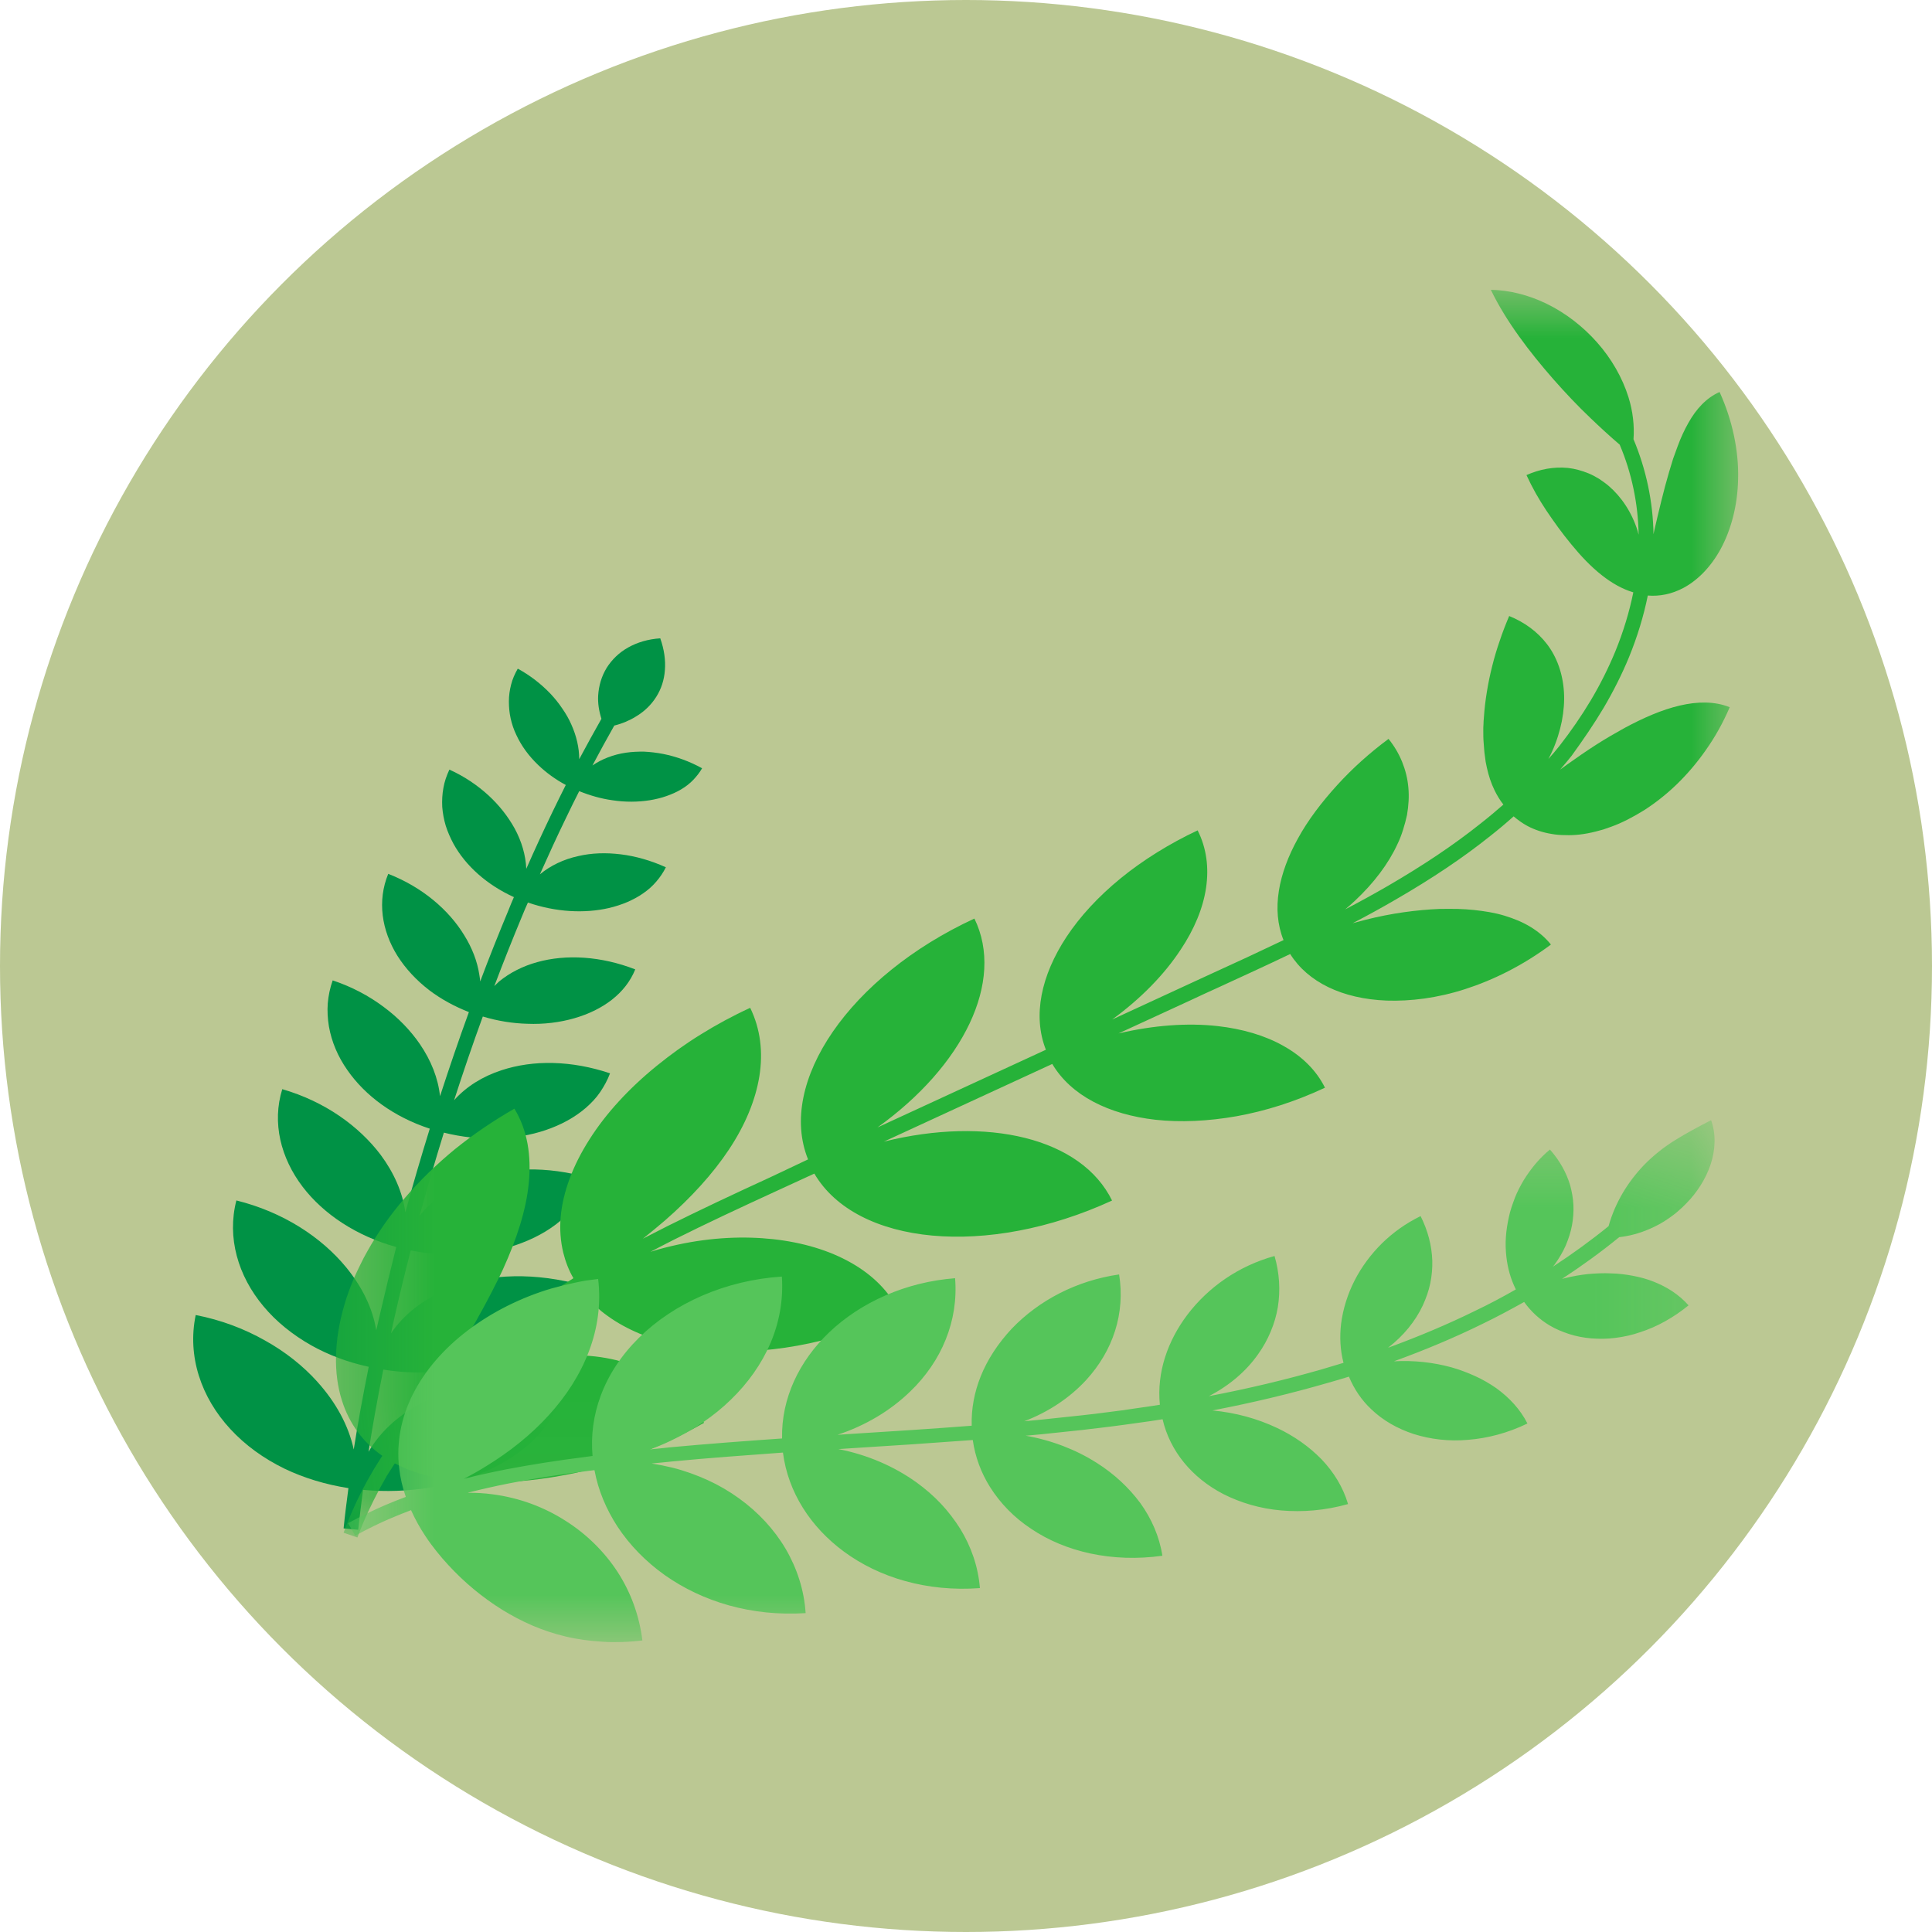 <svg width="20" height="20" viewBox="0 0 20 20" fill="none" xmlns="http://www.w3.org/2000/svg">
<circle cx="10" cy="10" r="10" fill="#BBC893"/>
<path d="M7.268 7.953C7.137 7.881 7.001 7.832 6.866 7.805C6.799 7.792 6.732 7.784 6.668 7.781C6.602 7.78 6.54 7.783 6.479 7.792C6.349 7.811 6.231 7.857 6.133 7.924C6.208 7.783 6.282 7.646 6.359 7.511C6.443 7.49 6.518 7.458 6.582 7.418C6.673 7.364 6.743 7.294 6.794 7.213C6.845 7.132 6.876 7.038 6.883 6.936C6.891 6.834 6.876 6.724 6.835 6.608C6.71 6.616 6.599 6.649 6.504 6.702C6.41 6.754 6.334 6.828 6.28 6.914C6.228 6.999 6.198 7.098 6.192 7.203C6.188 7.28 6.2 7.359 6.226 7.441C6.149 7.578 6.072 7.716 5.996 7.859C5.996 7.741 5.968 7.619 5.914 7.499C5.89 7.444 5.858 7.388 5.821 7.335C5.785 7.281 5.744 7.23 5.698 7.181C5.604 7.083 5.491 6.993 5.36 6.922C5.33 6.974 5.305 7.03 5.291 7.087C5.276 7.144 5.268 7.202 5.268 7.261C5.268 7.319 5.273 7.378 5.286 7.436C5.299 7.495 5.318 7.552 5.345 7.608C5.397 7.721 5.473 7.825 5.571 7.919C5.653 7.998 5.749 8.068 5.857 8.126C5.811 8.219 5.763 8.313 5.717 8.41C5.625 8.601 5.535 8.796 5.448 8.994C5.442 8.854 5.401 8.711 5.327 8.575C5.259 8.453 5.169 8.337 5.056 8.233C4.943 8.13 4.808 8.037 4.652 7.967C4.623 8.029 4.601 8.092 4.59 8.157C4.578 8.222 4.575 8.287 4.578 8.352C4.583 8.418 4.595 8.483 4.614 8.547C4.634 8.611 4.662 8.674 4.695 8.736C4.82 8.962 5.039 9.159 5.32 9.287C5.3 9.333 5.281 9.377 5.263 9.424C5.163 9.665 5.064 9.911 4.971 10.16C4.969 10.136 4.966 10.113 4.962 10.091C4.941 9.952 4.888 9.814 4.806 9.682C4.646 9.419 4.371 9.183 4.019 9.046C3.904 9.325 3.95 9.632 4.115 9.896C4.199 10.028 4.311 10.149 4.447 10.253C4.565 10.342 4.703 10.418 4.854 10.477C4.749 10.765 4.65 11.056 4.555 11.348C4.536 11.163 4.463 10.979 4.347 10.809C4.25 10.668 4.124 10.536 3.971 10.423C3.82 10.31 3.643 10.215 3.444 10.149C3.416 10.227 3.4 10.307 3.393 10.386C3.387 10.466 3.392 10.547 3.405 10.626C3.433 10.785 3.498 10.939 3.597 11.079C3.782 11.345 4.079 11.563 4.449 11.684C4.36 11.972 4.275 12.26 4.196 12.55C4.168 12.343 4.078 12.14 3.94 11.954C3.715 11.657 3.362 11.402 2.922 11.275C2.814 11.622 2.906 11.988 3.134 12.287C3.351 12.57 3.69 12.795 4.102 12.909C4.04 13.155 3.981 13.398 3.925 13.641C3.915 13.684 3.905 13.729 3.895 13.772C3.858 13.543 3.749 13.322 3.584 13.12C3.326 12.806 2.929 12.546 2.447 12.427C2.348 12.81 2.463 13.207 2.727 13.522C2.858 13.68 3.029 13.818 3.224 13.928C3.401 14.027 3.6 14.102 3.817 14.149C3.758 14.444 3.705 14.729 3.662 15.005C3.608 14.756 3.477 14.517 3.285 14.304C3.139 14.141 2.953 13.993 2.742 13.876C2.53 13.756 2.289 13.664 2.026 13.613C1.937 14.038 2.081 14.466 2.385 14.794C2.538 14.96 2.728 15.098 2.948 15.205C3.147 15.3 3.37 15.368 3.607 15.405C3.589 15.546 3.57 15.685 3.557 15.822L3.708 15.836C3.723 15.7 3.74 15.563 3.758 15.423C3.997 15.445 4.23 15.435 4.447 15.4C4.687 15.361 4.91 15.29 5.102 15.197C5.488 15.007 5.758 14.722 5.834 14.362C5.571 14.31 5.314 14.297 5.071 14.323C4.828 14.347 4.605 14.409 4.406 14.504C4.15 14.627 3.943 14.808 3.815 15.029C3.858 14.754 3.909 14.472 3.968 14.178C4.186 14.213 4.399 14.216 4.601 14.195C4.826 14.172 5.035 14.117 5.22 14.038C5.588 13.877 5.855 13.619 5.942 13.283C5.46 13.165 4.989 13.196 4.613 13.355C4.375 13.455 4.178 13.61 4.048 13.802C4.058 13.759 4.066 13.716 4.076 13.673C4.13 13.431 4.189 13.188 4.252 12.944C4.67 13.03 5.077 12.992 5.404 12.866C5.752 12.733 6.008 12.502 6.103 12.195C5.883 12.131 5.665 12.102 5.456 12.106C5.248 12.109 5.051 12.145 4.875 12.211C4.657 12.292 4.473 12.421 4.344 12.586C4.422 12.298 4.506 12.012 4.595 11.725C4.971 11.819 5.343 11.801 5.645 11.7C5.806 11.646 5.949 11.568 6.064 11.469C6.121 11.419 6.172 11.366 6.213 11.305C6.254 11.244 6.289 11.181 6.315 11.111C6.116 11.044 5.918 11.009 5.727 11.004C5.537 10.999 5.356 11.025 5.192 11.079C4.995 11.143 4.826 11.249 4.701 11.389C4.795 11.098 4.893 10.81 4.998 10.523C5.154 10.57 5.309 10.594 5.458 10.598C5.63 10.605 5.796 10.584 5.945 10.541C6.243 10.455 6.476 10.283 6.576 10.035C6.223 9.898 5.862 9.876 5.561 9.96C5.412 10.001 5.277 10.07 5.167 10.16C5.149 10.177 5.133 10.192 5.117 10.208C5.21 9.962 5.307 9.718 5.407 9.478C5.425 9.433 5.445 9.387 5.465 9.343C5.757 9.444 6.054 9.457 6.303 9.4C6.371 9.384 6.435 9.363 6.494 9.338C6.553 9.312 6.61 9.282 6.659 9.247C6.71 9.212 6.755 9.172 6.794 9.126C6.833 9.081 6.866 9.032 6.893 8.978C6.738 8.908 6.581 8.863 6.426 8.844C6.272 8.825 6.123 8.83 5.987 8.862C5.834 8.895 5.698 8.961 5.589 9.051C5.676 8.856 5.765 8.661 5.857 8.472C5.903 8.376 5.949 8.282 5.996 8.19C6.11 8.236 6.224 8.268 6.338 8.284C6.474 8.305 6.605 8.303 6.727 8.284C6.787 8.274 6.845 8.26 6.899 8.241C6.953 8.222 7.004 8.2 7.052 8.171C7.098 8.144 7.14 8.111 7.176 8.074C7.209 8.039 7.242 7.999 7.268 7.953Z" fill="#009245"/>
<mask id="mask0_27_76" style="mask-type:luminance" maskUnits="userSpaceOnUse" x="3" y="3" width="15" height="13">
<path d="M3.383 3H18V15.954H3.383V3Z" fill="white"/>
</mask>
<g mask="url(#mask0_27_76)">
<path d="M16.6 7.329C16.703 7.154 16.792 6.976 16.863 6.804C16.95 6.591 17.015 6.377 17.058 6.165C17.181 6.175 17.306 6.15 17.427 6.086C17.572 6.008 17.708 5.874 17.813 5.682C17.916 5.491 17.988 5.241 17.993 4.956C18 4.671 17.936 4.354 17.801 4.058C17.663 4.119 17.558 4.235 17.478 4.378C17.437 4.45 17.399 4.532 17.368 4.617C17.353 4.66 17.335 4.705 17.32 4.749C17.306 4.795 17.293 4.84 17.278 4.887C17.222 5.077 17.174 5.281 17.125 5.492C17.122 5.505 17.119 5.518 17.117 5.531C17.112 5.195 17.041 4.859 16.91 4.547C16.92 4.409 16.904 4.259 16.858 4.112C16.795 3.91 16.682 3.713 16.534 3.546C16.387 3.379 16.206 3.24 16.014 3.146C15.822 3.052 15.621 3.003 15.433 3C15.513 3.165 15.613 3.326 15.723 3.479C15.833 3.633 15.953 3.78 16.078 3.923C16.203 4.065 16.332 4.202 16.467 4.33C16.565 4.424 16.664 4.515 16.767 4.603C16.892 4.897 16.958 5.217 16.963 5.535C16.959 5.523 16.956 5.51 16.953 5.497C16.892 5.301 16.782 5.141 16.654 5.031C16.623 5.004 16.587 4.98 16.554 4.957C16.519 4.937 16.487 4.918 16.449 4.902C16.375 4.872 16.304 4.852 16.231 4.844C16.083 4.83 15.94 4.857 15.802 4.918C15.863 5.051 15.93 5.168 16.007 5.284C16.085 5.4 16.17 5.519 16.267 5.636C16.362 5.752 16.467 5.865 16.585 5.957C16.682 6.033 16.79 6.097 16.908 6.132C16.867 6.334 16.805 6.54 16.721 6.745C16.652 6.912 16.567 7.083 16.467 7.251C16.372 7.41 16.263 7.568 16.144 7.721C16.108 7.767 16.068 7.813 16.029 7.857C16.042 7.834 16.053 7.808 16.065 7.784C16.114 7.678 16.147 7.569 16.168 7.466C16.188 7.361 16.196 7.259 16.19 7.164C16.178 6.971 16.116 6.802 16.016 6.67C15.915 6.538 15.781 6.441 15.623 6.377C15.587 6.462 15.554 6.546 15.525 6.634C15.495 6.72 15.469 6.807 15.447 6.896C15.425 6.984 15.406 7.073 15.392 7.162C15.377 7.251 15.367 7.34 15.361 7.429C15.359 7.452 15.357 7.474 15.357 7.496C15.355 7.518 15.355 7.541 15.355 7.561C15.355 7.606 15.355 7.649 15.359 7.692C15.361 7.714 15.362 7.735 15.364 7.757C15.366 7.78 15.367 7.8 15.371 7.821C15.375 7.864 15.382 7.905 15.392 7.947C15.41 8.029 15.436 8.109 15.472 8.182C15.497 8.233 15.526 8.282 15.563 8.329C15.487 8.395 15.408 8.462 15.326 8.526C15.053 8.744 14.737 8.956 14.362 9.174C14.216 9.258 14.069 9.339 13.925 9.414C13.96 9.384 13.995 9.355 14.028 9.323C14.223 9.14 14.373 8.941 14.466 8.739C14.49 8.69 14.509 8.639 14.525 8.588C14.541 8.537 14.554 8.488 14.565 8.438C14.582 8.34 14.588 8.243 14.579 8.15C14.571 8.058 14.548 7.969 14.514 7.885C14.479 7.8 14.433 7.722 14.374 7.649C14.181 7.792 14.001 7.953 13.842 8.128C13.683 8.303 13.54 8.489 13.435 8.682C13.237 9.04 13.159 9.414 13.287 9.732C13.04 9.85 12.787 9.968 12.542 10.079C12.447 10.122 12.352 10.167 12.258 10.21L11.513 10.554C11.812 10.336 12.053 10.088 12.222 9.831C12.363 9.62 12.454 9.401 12.485 9.191C12.516 8.981 12.49 8.779 12.398 8.596C12.106 8.733 11.83 8.905 11.6 9.093C11.37 9.281 11.18 9.487 11.04 9.699C10.778 10.097 10.688 10.514 10.827 10.867L9.084 11.671C9.969 11.036 10.405 10.16 10.087 9.509C8.797 10.105 8.043 11.205 8.365 12.002L7.974 12.187C7.593 12.362 7.25 12.523 6.907 12.694C6.82 12.738 6.737 12.781 6.655 12.823C6.733 12.761 6.81 12.697 6.884 12.634C7.152 12.4 7.378 12.153 7.546 11.9C7.714 11.647 7.821 11.389 7.861 11.141C7.901 10.891 7.872 10.651 7.766 10.433C7.585 10.516 7.416 10.608 7.255 10.708C7.094 10.807 6.942 10.917 6.799 11.033C6.513 11.265 6.272 11.526 6.101 11.797C5.929 12.066 5.826 12.343 5.804 12.599C5.793 12.728 5.803 12.851 5.831 12.968C5.854 13.06 5.888 13.15 5.936 13.232C5.916 13.245 5.895 13.258 5.875 13.271C5.704 13.377 5.54 13.489 5.386 13.602C5.236 13.71 5.085 13.831 4.923 13.971C4.777 14.097 4.634 14.235 4.498 14.382C4.493 14.386 4.49 14.391 4.485 14.396C4.55 14.296 4.614 14.195 4.677 14.095C4.703 14.054 4.728 14.014 4.752 13.973C4.777 13.933 4.801 13.891 4.826 13.852C4.849 13.812 4.874 13.771 4.897 13.73C4.92 13.691 4.943 13.649 4.964 13.61C5.01 13.53 5.051 13.449 5.092 13.372C5.112 13.333 5.131 13.295 5.151 13.255C5.171 13.216 5.189 13.177 5.207 13.139C5.348 12.828 5.447 12.529 5.474 12.245C5.488 12.106 5.484 11.969 5.461 11.84C5.437 11.711 5.394 11.59 5.325 11.477C5.108 11.601 4.902 11.741 4.711 11.895C4.521 12.051 4.347 12.219 4.193 12.399C4.038 12.578 3.909 12.763 3.804 12.951C3.777 12.997 3.753 13.045 3.73 13.092C3.707 13.14 3.684 13.185 3.664 13.232C3.625 13.328 3.59 13.417 3.564 13.511C3.456 13.879 3.452 14.219 3.538 14.493C3.616 14.743 3.763 14.934 3.958 15.071C3.956 15.074 3.953 15.077 3.951 15.08L3.874 15.203L3.8 15.332C3.705 15.505 3.623 15.685 3.557 15.867L3.7 15.916C3.764 15.743 3.845 15.569 3.935 15.402L4.005 15.277L4.083 15.155C4.084 15.154 4.086 15.15 4.088 15.149C4.299 15.26 4.536 15.313 4.775 15.335C5.043 15.359 5.315 15.346 5.588 15.311C5.655 15.301 5.726 15.292 5.793 15.279C5.826 15.273 5.862 15.267 5.896 15.26C5.931 15.254 5.964 15.246 5.998 15.238C6.136 15.206 6.274 15.168 6.412 15.122C6.549 15.077 6.692 15.021 6.838 14.956C6.984 14.891 7.134 14.816 7.288 14.729C7.221 14.617 7.139 14.515 7.044 14.428C6.948 14.34 6.84 14.265 6.72 14.205C6.481 14.084 6.192 14.02 5.877 14.031C5.837 14.033 5.798 14.035 5.757 14.04C5.717 14.044 5.676 14.049 5.637 14.054C5.555 14.065 5.474 14.084 5.391 14.106C5.35 14.117 5.309 14.13 5.266 14.145C5.225 14.159 5.182 14.173 5.141 14.191C5.1 14.208 5.058 14.226 5.016 14.245C4.975 14.265 4.934 14.286 4.893 14.309C4.795 14.362 4.698 14.423 4.605 14.493C4.608 14.49 4.609 14.487 4.613 14.485C4.746 14.343 4.885 14.208 5.026 14.085C5.186 13.947 5.333 13.829 5.478 13.724C5.63 13.613 5.793 13.503 5.959 13.398C5.978 13.385 5.998 13.374 6.019 13.361C6.077 13.438 6.144 13.506 6.22 13.569C6.313 13.645 6.418 13.711 6.533 13.766C6.761 13.876 7.024 13.944 7.313 13.974C7.6 14.003 7.915 13.992 8.252 13.931C8.421 13.901 8.595 13.858 8.774 13.801C8.953 13.743 9.135 13.673 9.315 13.591C9.209 13.372 9.035 13.199 8.81 13.072C8.585 12.944 8.311 12.862 8.005 12.828C7.702 12.795 7.367 12.809 7.019 12.884C6.924 12.905 6.828 12.928 6.733 12.959C6.814 12.916 6.896 12.874 6.981 12.831C7.321 12.661 7.662 12.502 8.043 12.327L8.43 12.149C8.867 12.894 10.221 13.022 11.512 12.428C11.193 11.777 10.215 11.553 9.15 11.818L10.893 11.014C11.088 11.342 11.477 11.537 11.963 11.592C12.221 11.62 12.506 11.607 12.802 11.555C13.099 11.501 13.402 11.407 13.716 11.26C13.626 11.078 13.475 10.932 13.284 10.826C13.094 10.719 12.862 10.651 12.605 10.622C12.293 10.587 11.942 10.613 11.579 10.698L12.324 10.355C12.419 10.31 12.513 10.267 12.608 10.224C12.854 10.111 13.107 9.995 13.356 9.876C13.539 10.167 13.895 10.34 14.354 10.358C14.601 10.366 14.877 10.333 15.168 10.239C15.459 10.145 15.764 9.995 16.055 9.778C15.998 9.706 15.925 9.645 15.845 9.596C15.763 9.546 15.673 9.509 15.574 9.479C15.476 9.449 15.369 9.432 15.257 9.42C15.202 9.414 15.144 9.411 15.085 9.409C15.026 9.408 14.966 9.409 14.906 9.409C14.663 9.419 14.403 9.454 14.138 9.521C14.094 9.532 14.049 9.545 14.003 9.557C14.149 9.481 14.297 9.4 14.445 9.314C14.827 9.093 15.147 8.878 15.426 8.655C15.51 8.589 15.592 8.52 15.669 8.451C15.714 8.489 15.761 8.523 15.813 8.551C15.889 8.591 15.971 8.618 16.062 8.633C16.108 8.641 16.153 8.645 16.203 8.645C16.227 8.645 16.252 8.647 16.277 8.645C16.301 8.644 16.327 8.642 16.354 8.639C16.406 8.633 16.459 8.623 16.515 8.609C16.542 8.602 16.569 8.594 16.597 8.587C16.625 8.577 16.652 8.567 16.68 8.558C16.794 8.517 16.907 8.457 17.022 8.386C17.135 8.313 17.248 8.225 17.357 8.12C17.463 8.017 17.567 7.897 17.66 7.763C17.754 7.63 17.837 7.482 17.906 7.321C17.749 7.258 17.572 7.261 17.388 7.304C17.204 7.347 17.012 7.431 16.817 7.536C16.72 7.59 16.62 7.647 16.521 7.711C16.421 7.775 16.323 7.843 16.222 7.915C16.198 7.932 16.174 7.95 16.15 7.967C16.191 7.919 16.232 7.872 16.27 7.823C16.39 7.657 16.501 7.495 16.6 7.329Z" fill="#26B239"/>
</g>
<mask id="mask1_27_76" style="mask-type:luminance" maskUnits="userSpaceOnUse" x="3" y="11" width="15" height="6">
<path d="M3.597 11.495H17.839V17H3.597V11.495Z" fill="white"/>
</mask>
<g mask="url(#mask1_27_76)">
<path d="M17.074 12.723C17.145 12.693 17.214 12.655 17.278 12.61C17.309 12.588 17.342 12.564 17.371 12.538C17.401 12.513 17.429 12.486 17.457 12.457C17.565 12.348 17.657 12.207 17.708 12.055C17.759 11.902 17.765 11.736 17.713 11.596C17.578 11.666 17.457 11.73 17.342 11.802C17.227 11.873 17.12 11.957 17.02 12.059C16.851 12.235 16.72 12.449 16.652 12.693C16.47 12.841 16.277 12.981 16.075 13.113C16.081 13.105 16.086 13.099 16.093 13.091C16.139 13.027 16.178 12.962 16.208 12.894C16.237 12.825 16.26 12.755 16.273 12.685C16.286 12.615 16.291 12.543 16.288 12.475C16.285 12.405 16.272 12.336 16.254 12.269C16.214 12.136 16.144 12.012 16.045 11.9C15.934 11.991 15.847 12.099 15.774 12.216C15.74 12.274 15.707 12.335 15.682 12.4C15.658 12.465 15.634 12.529 15.62 12.598C15.605 12.666 15.594 12.733 15.589 12.803C15.584 12.871 15.586 12.943 15.594 13.011C15.607 13.126 15.638 13.24 15.692 13.348C15.554 13.427 15.413 13.502 15.268 13.571C14.985 13.71 14.683 13.837 14.369 13.952C14.528 13.829 14.652 13.678 14.729 13.513C14.763 13.438 14.79 13.363 14.806 13.285C14.822 13.207 14.829 13.129 14.827 13.051C14.822 12.895 14.781 12.738 14.706 12.589C14.554 12.663 14.422 12.758 14.307 12.87C14.193 12.983 14.097 13.111 14.024 13.253C13.952 13.393 13.903 13.547 13.883 13.703C13.867 13.837 13.873 13.974 13.908 14.108C13.836 14.13 13.763 14.152 13.691 14.173C13.317 14.281 12.923 14.375 12.514 14.453C12.724 14.345 12.9 14.195 13.023 14.02C13.076 13.946 13.12 13.867 13.154 13.785C13.189 13.702 13.214 13.617 13.228 13.532C13.256 13.358 13.245 13.178 13.194 13.002C12.821 13.105 12.508 13.325 12.291 13.611C12.089 13.879 11.973 14.205 12.007 14.542C11.922 14.556 11.835 14.568 11.751 14.58C11.705 14.587 11.661 14.593 11.615 14.6C11.525 14.612 11.433 14.623 11.342 14.635C11.292 14.641 11.242 14.647 11.193 14.652L10.77 14.697C10.719 14.701 10.67 14.706 10.619 14.711C10.614 14.711 10.609 14.713 10.602 14.713C10.857 14.616 11.077 14.467 11.244 14.286C11.382 14.135 11.484 13.963 11.543 13.777C11.602 13.591 11.617 13.393 11.585 13.193C11.145 13.256 10.755 13.461 10.474 13.754C10.335 13.903 10.223 14.07 10.151 14.251C10.087 14.412 10.054 14.582 10.059 14.759C9.645 14.791 9.227 14.818 8.821 14.843C8.771 14.847 8.721 14.849 8.67 14.853C8.963 14.756 9.22 14.601 9.422 14.405C9.503 14.328 9.575 14.242 9.637 14.152C9.699 14.062 9.75 13.966 9.79 13.867C9.87 13.668 9.905 13.454 9.887 13.232C9.378 13.271 8.913 13.479 8.583 13.793C8.273 14.089 8.087 14.476 8.096 14.891C7.708 14.918 7.318 14.947 6.932 14.983L6.906 14.986C6.847 14.993 6.787 14.998 6.728 15.004C6.799 14.979 6.866 14.951 6.934 14.919C7.053 14.862 7.168 14.8 7.273 14.727C7.38 14.654 7.477 14.576 7.565 14.49C7.743 14.318 7.884 14.119 7.976 13.904C8.068 13.688 8.11 13.455 8.094 13.215C7.508 13.253 6.975 13.492 6.615 13.848C6.435 14.025 6.298 14.232 6.218 14.45C6.144 14.649 6.115 14.859 6.134 15.072L6.083 15.079C5.773 15.118 5.494 15.162 5.233 15.212C5.079 15.243 4.941 15.273 4.813 15.306C4.81 15.308 4.805 15.308 4.801 15.31C4.88 15.268 4.957 15.225 5.031 15.179C5.277 15.028 5.499 14.851 5.681 14.65C5.863 14.45 6.005 14.23 6.096 13.99C6.187 13.751 6.223 13.498 6.192 13.24C6.151 13.245 6.108 13.25 6.067 13.256C6.026 13.263 5.985 13.271 5.944 13.28C5.862 13.298 5.783 13.317 5.706 13.339C5.55 13.385 5.397 13.446 5.251 13.519C4.962 13.664 4.703 13.858 4.511 14.082C4.317 14.307 4.191 14.558 4.145 14.813C4.133 14.877 4.127 14.94 4.124 15.004C4.122 15.068 4.124 15.131 4.132 15.195C4.143 15.297 4.166 15.397 4.201 15.496C4.137 15.52 4.068 15.546 3.992 15.579C3.871 15.631 3.743 15.692 3.603 15.768L3.677 15.897C3.812 15.824 3.935 15.763 4.053 15.714C4.125 15.684 4.193 15.656 4.255 15.633C4.298 15.728 4.348 15.819 4.406 15.905C4.44 15.957 4.478 16.008 4.518 16.058C4.557 16.107 4.598 16.155 4.639 16.199C4.806 16.381 4.995 16.537 5.197 16.663C5.399 16.788 5.614 16.884 5.855 16.941C5.975 16.97 6.103 16.987 6.236 16.995C6.303 17 6.372 17 6.441 16.998C6.476 16.997 6.51 16.995 6.545 16.992C6.579 16.989 6.615 16.987 6.65 16.982C6.618 16.724 6.53 16.484 6.394 16.274C6.259 16.066 6.073 15.881 5.854 15.743C5.634 15.602 5.378 15.505 5.099 15.469C5.015 15.457 4.929 15.453 4.843 15.453C4.846 15.451 4.849 15.451 4.852 15.45C4.979 15.418 5.113 15.387 5.264 15.357C5.522 15.306 5.796 15.263 6.103 15.225L6.154 15.219C6.193 15.431 6.277 15.625 6.39 15.8C6.518 15.995 6.686 16.166 6.881 16.305C7.272 16.581 7.778 16.735 8.34 16.699C8.324 16.459 8.25 16.233 8.132 16.032C8.014 15.832 7.848 15.653 7.649 15.51C7.549 15.438 7.442 15.375 7.326 15.322C7.211 15.27 7.088 15.225 6.96 15.193C6.889 15.176 6.819 15.162 6.745 15.15C6.804 15.144 6.863 15.139 6.92 15.133L6.947 15.13C7.331 15.093 7.72 15.065 8.105 15.037C8.158 15.45 8.393 15.809 8.736 16.062C9.1 16.331 9.596 16.481 10.144 16.44C10.126 16.218 10.054 16.012 9.941 15.827C9.883 15.735 9.816 15.647 9.741 15.567C9.665 15.486 9.58 15.413 9.488 15.346C9.258 15.181 8.982 15.06 8.679 15.001C8.729 14.998 8.78 14.994 8.83 14.991C9.237 14.966 9.655 14.938 10.07 14.907C10.095 15.082 10.156 15.246 10.249 15.394C10.354 15.561 10.499 15.711 10.676 15.827C11.027 16.064 11.512 16.178 12.033 16.105C12.002 15.905 11.92 15.72 11.804 15.559C11.685 15.399 11.533 15.257 11.354 15.144C11.139 15.007 10.888 14.91 10.617 14.862C10.624 14.862 10.628 14.861 10.635 14.861C10.686 14.856 10.735 14.851 10.786 14.847L11.213 14.802C11.264 14.796 11.313 14.789 11.364 14.784C11.454 14.773 11.548 14.762 11.64 14.749C11.685 14.743 11.73 14.736 11.776 14.73C11.861 14.719 11.948 14.706 12.035 14.692C12.112 15.023 12.339 15.298 12.665 15.467C12.841 15.556 13.043 15.617 13.263 15.636C13.483 15.655 13.717 15.637 13.955 15.57C13.903 15.394 13.806 15.238 13.68 15.106C13.616 15.041 13.545 14.98 13.468 14.926C13.391 14.872 13.309 14.824 13.222 14.783C13.018 14.686 12.79 14.623 12.55 14.601C12.964 14.522 13.363 14.426 13.744 14.316C13.818 14.296 13.89 14.273 13.964 14.251C14.018 14.38 14.095 14.495 14.197 14.59C14.315 14.703 14.464 14.789 14.635 14.845C14.806 14.899 14.998 14.923 15.198 14.905C15.4 14.889 15.61 14.834 15.812 14.736C15.737 14.588 15.623 14.467 15.489 14.37C15.421 14.323 15.348 14.28 15.27 14.245C15.193 14.21 15.111 14.179 15.027 14.155C14.838 14.103 14.637 14.081 14.43 14.092C14.75 13.976 15.057 13.847 15.346 13.705C15.493 13.634 15.636 13.557 15.778 13.478C15.848 13.576 15.937 13.658 16.04 13.72C16.103 13.758 16.172 13.786 16.244 13.81C16.316 13.833 16.393 13.848 16.474 13.855C16.554 13.861 16.638 13.861 16.721 13.85C16.807 13.839 16.894 13.821 16.979 13.791C17.153 13.735 17.324 13.64 17.48 13.513C17.381 13.401 17.256 13.322 17.119 13.268C17.05 13.24 16.977 13.221 16.904 13.207C16.828 13.193 16.753 13.183 16.675 13.182C16.598 13.178 16.518 13.182 16.439 13.189C16.36 13.197 16.28 13.212 16.201 13.231C16.191 13.234 16.181 13.236 16.17 13.239C16.377 13.103 16.575 12.96 16.762 12.807C16.863 12.796 16.971 12.768 17.074 12.723Z" fill="#55C55A"/>
</g>
</svg>
